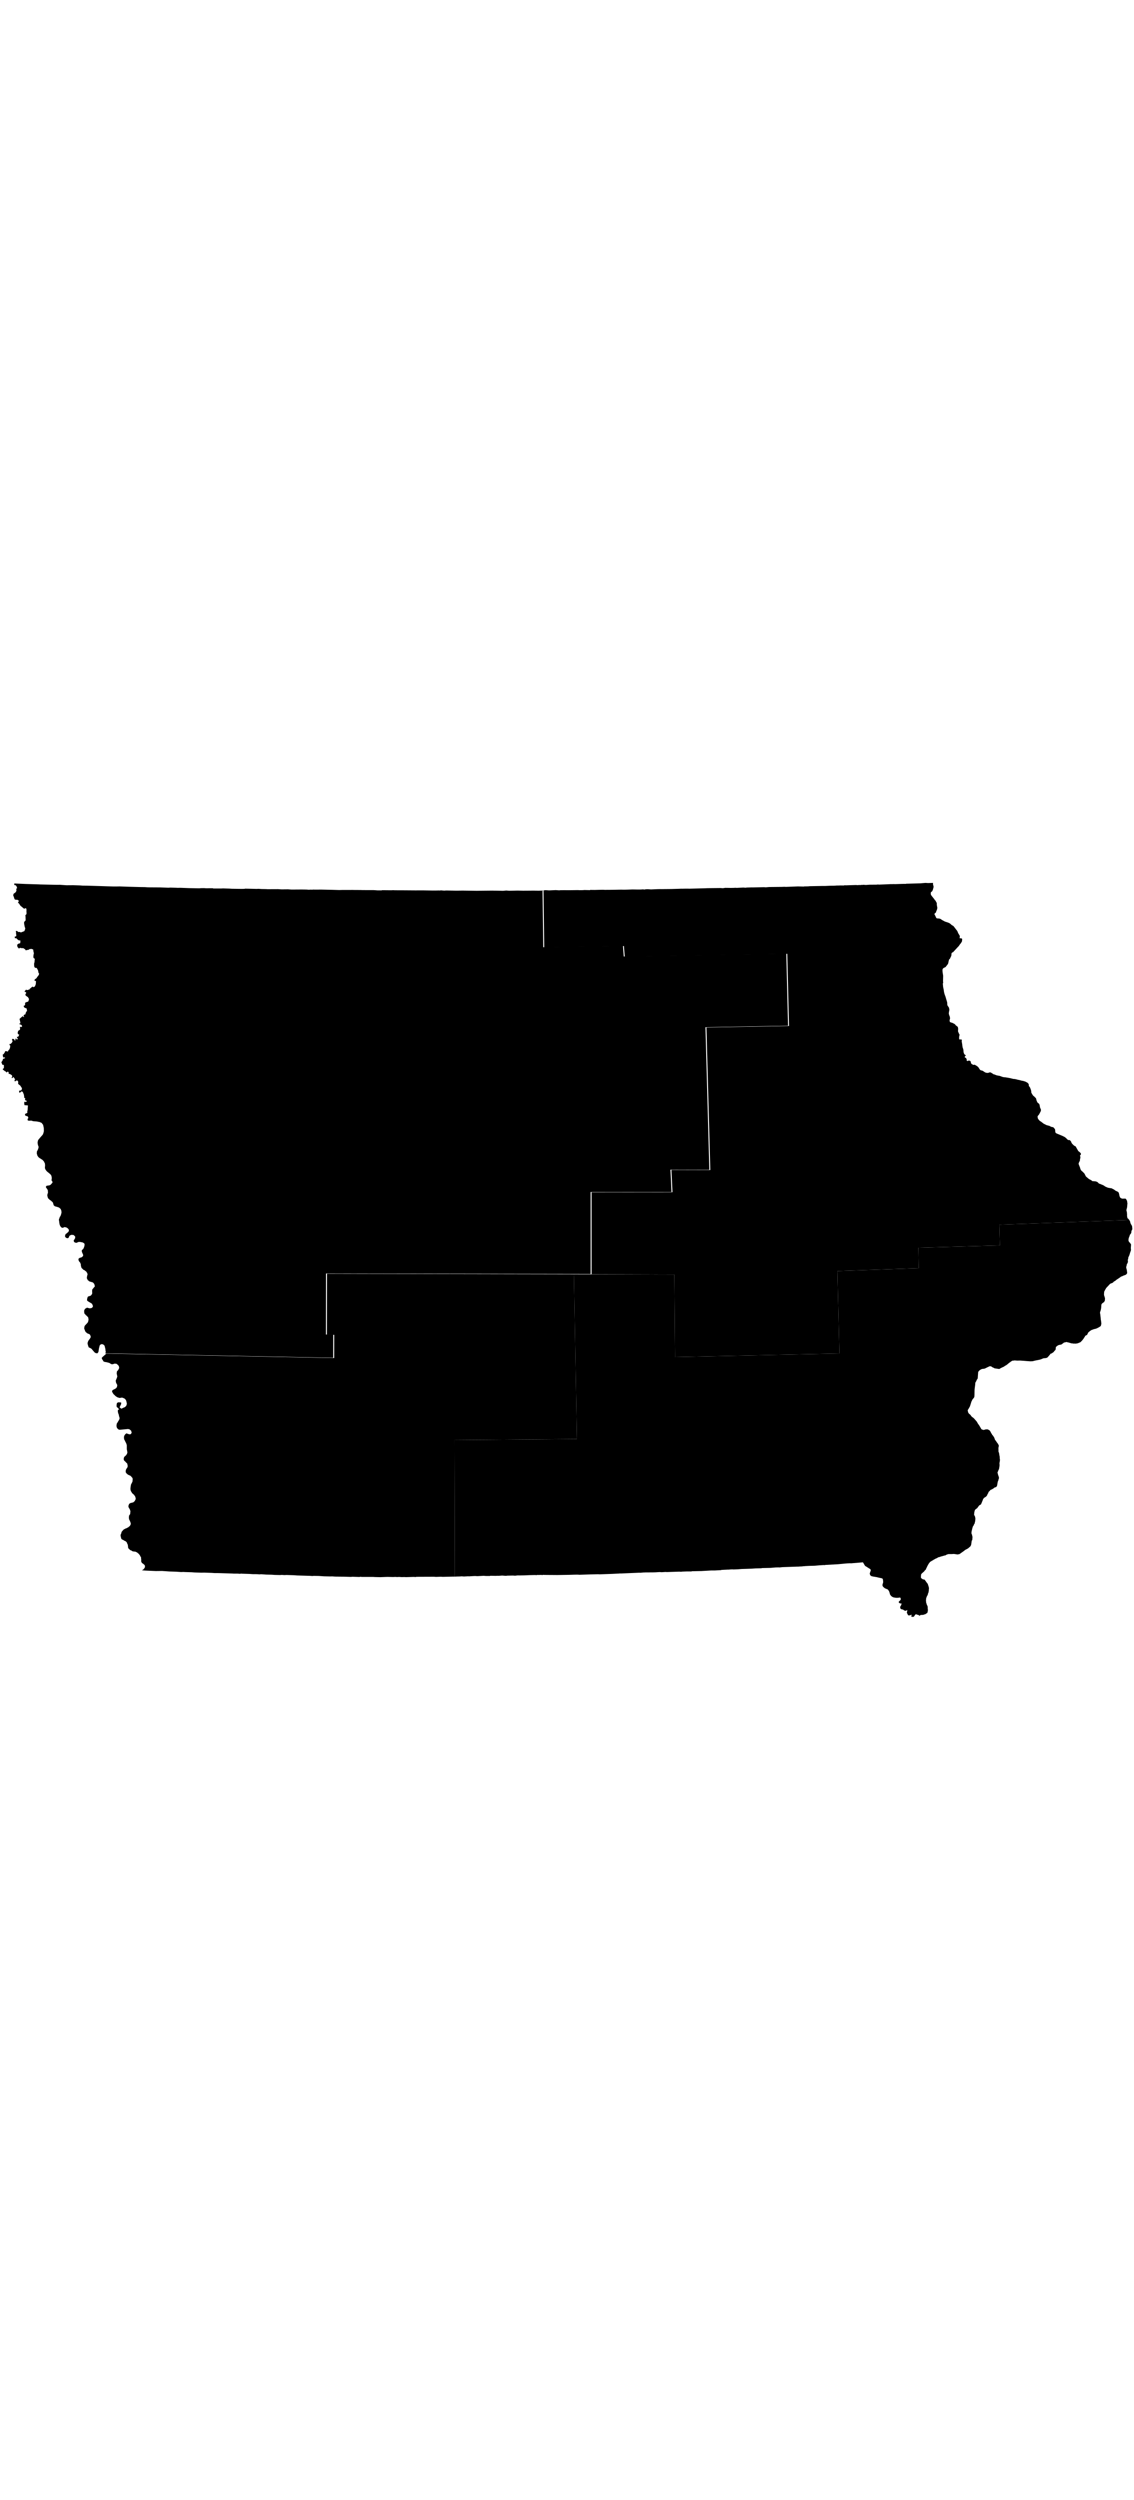 <?xml version="1.0" encoding="UTF-8" standalone="no"?>
<!-- Created with Inkscape (http://www.inkscape.org/) -->
<?xml-stylesheet type="text/css" href="/stylesheets/state.css" ?>
<svg
   xmlns:dc="http://purl.org/dc/elements/1.1/"
   xmlns:cc="http://creativecommons.org/ns#"
   xmlns:rdf="http://www.w3.org/1999/02/22-rdf-syntax-ns#"
   xmlns:svg="http://www.w3.org/2000/svg"
   xmlns="http://www.w3.org/2000/svg"
   xmlns:sodipodi="http://sodipodi.sourceforge.net/DTD/sodipodi-0.dtd"
   xmlns:inkscape="http://www.inkscape.org/namespaces/inkscape"
   width="100%"
   height="300px"
   viewBox="0 0 136.126 88.433"
   id="svg12983"
   version="1.1"
   inkscape:version="0.91 r"
   sodipodi:docname="1.svg">
  <defs
     id="defs12985" />
  <sodipodi:namedview
     id="base"
     pagecolor="#ffffff"
     bordercolor="#666666"
     borderopacity="1.0"
     inkscape:pageopacity="0.0"
     inkscape:pageshadow="2"
     inkscape:zoom="5.6364934"
     inkscape:cx="66.658593"
     inkscape:cy="47.85621"
     inkscape:document-units="px"
     inkscape:current-layer="layer1"
     showgrid="false"
     fit-margin-top="0"
     fit-margin-left="0"
     fit-margin-right="0"
     fit-margin-bottom="0"
     inkscape:window-width="1920"
     inkscape:window-height="1028"
     inkscape:window-x="0"
     inkscape:window-y="0"
     inkscape:window-maximized="1" />
  <g
     inkscape:label="Layer 1"
     inkscape:groupmode="layer"
     id="layer1"
     transform="translate(-262.493,-468.955)">
    <path
       inkscape:connector-curvature="0"
       d="m 327.738,470.047 0.086,6.835 9.567,-0.177 0.098,1.291 19.51,-0.359 0.209,8.661 -9.912,0.184 0.464,17.105 -4.667,-0.013 0.127,2.672 -9.712,0.01 0.001,9.836 9.928,0.036 0.09,9.905 19.735,-0.437 -0.249,-9.885 9.767,-0.351 -0.048,-2.447 9.794,-0.286 -0.077,-2.48 15.609,-0.569 -0.116,-0.133 -0.089,-0.069 -0.029,-0.033 0.003,-0.031 -0.047,-0.223 0.008,-0.125 -0.016,-0.22 0.003,-0.031 -0.072,-0.318 0.086,-0.339 0.003,-0.031 0.003,-0.031 0.008,-0.093 0.003,-0.031 0.008,-0.093 0.004,-0.062 0.003,-0.031 0.004,-0.062 0.008,-0.093 -0.029,-0.033 0.004,-0.062 -0.022,-0.127 -0.027,-0.064 -0.083,-0.162 -0.089,-0.069 -0.345,0.007 -0.062,-0.004 -0.091,-0.038 -0.06,-0.036 -0.089,-0.069 -0.078,-0.225 -0.02,-0.158 -0.029,-0.033 0.008,-0.093 -0.031,-0.003 -0.025,-0.096 -0.149,-0.104 -0.183,-0.075 -0.238,-0.173 -0.303,-0.146 -0.125,-0.008 -0.278,-0.051 -0.274,-0.113 -0.33,-0.211 -0.031,-0.003 -0.091,-0.038 -0.091,-0.038 -0.183,-0.075 -0.031,-0.003 -0.031,-0.003 -0.205,-0.202 -0.214,-0.078 -0.405,-0.028 -0.058,-0.067 -0.12,-0.071 -0.212,-0.109 -0.326,-0.273 -0.087,-0.1 0.003,-0.031 -0.056,-0.098 -0.083,-0.162 -0.234,-0.236 -0.089,-0.069 -0.029,-0.033 -0.029,-0.033 -0.029,-0.033 -0.083,-0.162 0.003,-0.031 -0.051,-0.16 -0.029,-0.033 0.003,-0.031 -0.107,-0.258 -0.022,-0.127 0.003,-0.031 0.036,-0.06 0.04,-0.123 0.033,-0.029 0.036,-0.06 0.003,-0.031 0.008,-0.125 0.044,-0.185 0.012,-0.156 -0.054,-0.129 0.036,-0.06 0.067,-0.058 0.003,-0.031 0.004,-0.062 0.004,-0.062 -0.058,-0.067 -0.058,-0.067 -0.089,-0.069 -0.089,-0.069 -0.029,-0.033 -0.223,-0.392 -0.056,-0.098 0.003,-0.031 -0.031,-0.003 -0.029,-0.033 -0.152,-0.073 -0.147,-0.136 -0.058,-0.067 -0.029,-0.033 -0.031,-0.003 0.003,-0.031 -0.085,-0.131 0.003,-0.031 -0.027,-0.065 -0.087,-0.1 -0.058,-0.067 -0.031,-0.003 -0.062,-0.004 -0.062,-0.004 -0.062,-0.004 -0.058,-0.067 -0.031,-0.003 -0.116,-0.133 -0.089,-0.069 -0.029,-0.033 -0.031,-0.003 0.003,-0.031 -0.091,-0.038 -0.212,-0.109 -0.639,-0.264 -0.151,-0.073 -0.058,-0.067 -0.027,-0.065 -0.016,-0.22 -0.022,-0.127 -0.116,-0.133 -0.058,-0.067 -0.06,-0.036 -0.247,-0.049 -0.029,-0.033 -0.031,-0.003 -0.12,-0.071 -0.339,-0.086 -0.363,-0.182 -0.357,-0.276 -0.031,-0.003 -0.089,-0.069 -0.174,-0.2 -0.054,-0.129 -0.02,-0.158 0.004,-0.062 0.171,-0.207 0.144,-0.272 0.073,-0.151 0.012,-0.156 -0.081,-0.194 -0.027,-0.065 -0.025,-0.096 0.003,-0.031 -0.047,-0.223 -0.056,-0.098 -0.178,-0.138 -0.109,-0.227 -0.074,-0.287 -0.234,-0.236 -0.029,-0.033 -0.031,-0.003 -0.029,-0.033 -0.058,-0.067 -0.141,-0.229 -0.027,-0.065 -0.027,-0.065 0.008,-0.125 -0.076,-0.256 -0.027,-0.065 -0.054,-0.129 -0.143,-0.198 0.008,-0.125 -0.054,-0.129 -0.058,-0.067 -0.089,-0.069 -0.212,-0.109 -0.245,-0.08 -0.031,-0.003 -0.247,-0.049 -0.123,-0.04 -0.216,-0.046 -0.031,-0.003 -0.154,-0.042 -0.185,-0.044 -0.031,-0.003 -0.031,-0.003 -0.156,-0.012 -0.185,-0.044 -0.154,-0.042 -0.588,-0.104 -0.218,-0.016 -0.185,-0.044 -0.305,-0.115 -0.309,-0.053 -0.031,-0.003 -0.091,-0.038 -0.122,-0.04 -0.06,-0.036 -0.062,-0.004 -0.031,-0.003 -0.27,-0.175 -0.151,-0.073 -0.062,-0.004 -0.129,0.054 -0.158,0.02 -0.093,-0.008 -0.154,-0.042 -0.06,-0.036 -0.06,-0.036 -0.209,-0.14 -0.185,-0.044 -0.091,-0.038 -0.058,-0.067 -0.17,-0.262 -0.147,-0.136 -0.12,-0.071 -0.18,-0.107 -0.127,0.022 -0.031,-0.003 -0.031,-0.003 -0.181,-0.107 -0.058,-0.067 -0.025,-0.096 -0.025,-0.096 0.003,-0.031 -0.029,-0.033 -0.029,-0.033 -0.031,-0.003 -0.029,-0.033 -0.031,-0.003 -0.031,-0.003 -0.093,-0.008 -0.033,0.029 -0.065,0.027 -0.031,-0.003 -0.031,-0.003 -0.029,-0.033 -0.029,-0.033 0.003,-0.031 0.008,-0.125 -0.058,-0.067 -0.027,-0.065 -0.029,-0.033 -0.093,-0.008 -0.027,-0.065 0.008,-0.093 0.033,-0.029 0.031,0.003 0.036,-0.06 0.004,-0.062 -0.091,-0.038 -0.087,-0.1 -0.027,-0.065 -0.027,-0.065 -0.025,-0.096 -0.016,-0.22 -0.022,-0.127 -0.078,-0.225 -0.043,-0.285 0.003,-0.031 -0.067,-0.381 0.016,-0.218 -0.031,-0.003 -0.06,-0.036 -0.158,0.02 -0.06,-0.036 -0.022,-0.127 0.017,-0.249 0.04,-0.123 0.003,-0.031 -0.027,-0.064 -0.056,-0.098 -0.054,-0.129 -0.054,-0.129 0.021,-0.312 -0.047,-0.223 -0.089,-0.069 -0.178,-0.138 -0.056,-0.098 -0.06,-0.036 -0.272,-0.144 -0.154,-0.042 -0.091,-0.038 -0.06,-0.036 0.004,-0.062 -0.029,-0.033 0.008,-0.093 0.004,-0.062 0.042,-0.154 0.004,-0.062 -0.025,-0.096 -0.022,-0.127 -0.029,-0.033 -0.076,-0.256 0.003,-0.031 0.008,-0.125 0.051,-0.278 0.004,-0.062 0.004,-0.062 -0.031,-0.003 0.004,-0.062 0.003,-0.031 -0.027,-0.065 -0.056,-0.098 -0.114,-0.165 -0.027,-0.064 -0.013,-0.252 0.003,-0.031 -0.025,-0.096 -0.228,-0.768 -0.031,-0.003 0.003,-0.031 -0.076,-0.256 -0.047,-0.223 0.003,-0.031 -0.022,-0.127 0.003,-0.031 -0.025,-0.096 -0.025,-0.096 -0.043,-0.285 0.008,-0.093 -0.027,-0.065 0.008,-0.093 0.038,-0.091 -0.018,-0.189 0.015,-0.657 -0.065,-0.412 -0.018,-0.189 0.008,-0.125 0.004,-0.062 0.069,-0.089 0.067,-0.058 0.227,-0.109 0.069,-0.089 0.207,-0.268 0.038,-0.091 0.046,-0.216 0.044,-0.185 0.038,-0.091 0.065,-0.027 0.184,-0.394 0.012,-0.156 0.008,-0.125 0.069,-0.089 0.129,-0.054 0.069,-0.089 0.033,-0.029 0.407,-0.442 0.169,-0.176 0.14,-0.209 0.102,-0.118 0.071,-0.12 0.033,-0.029 0.04,-0.123 0.012,-0.156 0.003,-0.031 0.004,-0.062 -0.029,-0.033 -0.06,-0.036 -0.156,-0.012 -0.062,-0.004 0.003,-0.031 0.003,-0.031 0.003,-0.031 0.008,-0.093 0.008,-0.094 -0.056,-0.098 -0.141,-0.229 -0.107,-0.258 -0.46,-0.596 -0.241,-0.142 -0.029,-0.033 -0.029,-0.033 -0.178,-0.138 -0.091,-0.038 -0.091,-0.038 -0.368,-0.12 -0.332,-0.18 -0.209,-0.14 -0.123,-0.04 -0.187,-0.012 -0.125,-0.008 -0.029,-0.033 -0.058,-0.067 -0.054,-0.129 -0.109,-0.227 -0.031,-0.003 0.003,-0.031 0.003,-0.031 0.003,-0.031 0.033,-0.029 0.003,-0.031 0.131,-0.085 0.003,-0.031 0.04,-0.123 0.075,-0.183 0.04,-0.123 0.012,-0.156 -0.025,-0.096 -0.022,-0.127 -0.02,-0.158 0.008,-0.093 -0.025,-0.096 -0.056,-0.098 -0.056,-0.098 -0.027,-0.065 -0.06,-0.036 -0.085,-0.131 -0.317,-0.398 -0.085,-0.131 -0.022,-0.127 0.008,-0.093 0.004,-0.062 0.033,-0.029 0.033,-0.029 0.1,-0.087 0.073,-0.152 0.084,-0.307 0.008,-0.093 -0.049,-0.191 -0.025,-0.096 0.004,-0.062 0.008,-0.093 -0.597,0.021 -0.125,-0.008 -0.187,-0.012 -0.41,0.034 -0.189,0.018 -1.601,0.045 -0.031,-0.003 -0.031,-0.003 -0.096,0.025 -0.407,0.003 -0.911,0.03 -0.093,-0.008 -0.314,0.009 -0.062,-0.004 -0.534,0.025 -0.879,0.033 -0.156,-0.012 -0.189,0.018 -0.815,0.006 -0.441,0.032 -0.062,-0.004 -0.031,-0.003 -0.031,-0.003 -0.062,-0.004 -0.093,-0.008 -0.189,0.018 -0.093,-0.008 -0.096,0.025 -0.156,-0.012 -0.158,0.02 -0.218,-0.016 -0.628,0.019 -0.597,0.021 -0.031,-0.003 -0.031,-0.003 -0.093,-0.008 -0.033,0.029 -0.47,-8e-4 -0.314,0.009 -0.062,-0.004 -0.22,0.016 -0.283,0.012 -0.062,-0.004 -0.345,0.007 -0.534,0.025 -0.439,6.5e-4 -1.412,0.027 -0.189,0.018 -0.345,0.007 -0.062,-0.004 -0.127,0.022 -0.688,-0.017 -1.445,0.056 -0.187,-0.012 -0.283,0.012 -1.536,0.018 -0.41,0.034 -0.218,-0.016 -1.38,0.029 -0.062,-0.004 -0.628,0.019 -0.127,0.022 -0.281,-0.02 -0.534,0.025 -0.252,0.013 -0.156,-0.012 -0.252,0.013 -0.376,0.005 -0.031,-0.003 -0.563,-0.008 -0.285,0.043 -0.312,-0.021 -1.536,0.018 -0.283,0.012 -0.314,0.009 -1.632,0.043 -0.094,-0.008 -0.407,0.003 -0.345,0.007 -0.062,-0.004 -0.283,0.012 -0.942,0.028 -0.784,0.008 -0.376,0.005 -0.031,-0.003 -0.407,0.003 -0.817,0.037 -0.405,-0.028 -0.283,0.012 -0.033,0.029 -0.281,-0.02 -0.22,0.016 -0.407,0.003 -0.594,-0.01 -0.597,0.021 -0.345,0.007 -0.501,-0.004 -1.066,0.019 -0.815,0.006 -0.187,-0.012 -0.376,0.005 -0.659,0.017 -0.532,-0.006 -0.033,0.029 -0.657,-0.015 -0.22,0.016 -0.376,0.005 -0.187,-0.012 -1.129,0.015 -0.532,-0.006 -0.376,0.005 -0.031,-0.003 -0.189,0.018 -0.405,-0.028 -0.817,0.037 -0.093,-0.008 -0.125,-0.008 -0.062,-0.004 -0.125,-0.008 -0.189,0.018 z"
       id="IA-1" />
    <path
       inkscape:connector-curvature="0"
       d="m 398.058,509.58 -15.609,0.569 0.077,2.48 -9.794,0.286 0.048,2.447 -9.767,0.351 0.249,9.885 -19.735,0.437 -0.09,-9.905 -12.059,-0.029 0.372,19.762 -14.701,0.131 0.044,16.387 0.252,-0.013 0.345,-0.007 0.22,-0.016 0.281,0.02 0.503,-0.027 0.031,0.003 0.031,0.003 0.031,0.003 0.472,-0.03 0.283,-0.012 0.031,0.003 0.031,0.003 0.187,0.012 0.755,-0.041 0.281,0.02 0.47,8.1e-4 0.065,-0.027 0.626,0.013 0.252,-0.013 0.093,0.008 0.441,-0.032 0.031,0.003 0.125,0.008 0.093,0.008 0.031,0.003 0.187,0.012 0.127,-0.022 0.69,-0.014 0.281,0.02 0.127,-0.022 0.031,0.003 0.158,-0.02 0.062,0.004 0.062,0.004 0.721,-0.012 0.534,-0.025 0.69,-0.014 0.093,0.008 0.062,0.004 0.031,0.003 0.065,-0.027 0.125,0.008 0.314,-0.009 0.062,0.004 0.062,0.004 0.062,0.004 0.031,0.003 0.065,-0.027 0.156,0.012 0.532,0.006 0.47,8e-4 0.031,0.003 0.501,0.004 1.443,-0.024 0.628,-0.019 0.376,-0.005 0.218,0.016 1.225,-0.04 1.004,-0.024 0.187,0.012 1.476,-0.053 0.786,-0.039 0.031,0.003 0.158,-0.02 0.093,0.008 2.231,-0.095 0.125,0.008 0.378,-0.036 0.031,0.003 0.283,-0.012 0.031,0.003 0.815,-0.006 0.314,-0.009 0.22,-0.016 0.252,-0.013 0.093,0.008 0.031,0.003 0.093,0.008 0.472,-0.03 0.156,0.012 1.507,-0.051 0.093,0.008 0.093,0.008 0.158,-0.02 0.597,-0.021 0.501,0.004 0.065,-0.027 1.035,-0.022 0.031,0.003 1.227,-0.071 0.439,-6.6e-4 0.755,-0.041 0.065,-0.027 0.786,-0.039 0.062,0.004 0.189,-0.018 0.252,-0.013 0.156,0.012 0.565,-0.023 0.41,-0.034 0.628,-0.019 0.597,-0.021 0.441,-0.032 0.69,-0.015 0.096,-0.025 1.035,-0.022 0.189,-0.018 0.41,-0.034 0.345,-0.007 0.125,0.008 0.347,-0.038 1.79,-0.063 0.062,0.004 0.22,-0.016 0.283,-0.012 0.031,0.003 0.065,-0.027 0.031,0.003 0.062,0.004 0.158,-0.02 0.503,-0.027 0.659,-0.017 0.599,-0.052 0.472,-0.03 0.031,0.003 0.062,0.004 0.031,0.003 0.096,-0.025 1.509,-0.083 0.757,-0.072 0.189,-0.018 0.22,-0.016 0.283,-0.012 0.125,0.008 0.189,-0.018 1.229,-0.102 0.196,0.327 0.056,0.098 0.12,0.071 0.33,0.211 0.18,0.107 0.056,0.098 -0.003,0.031 -0.004,0.062 -0.118,0.336 0.025,0.096 0.027,0.064 -0.003,0.031 0.029,0.033 0.149,0.104 0.247,0.049 0.341,0.055 0.37,0.088 0.247,0.049 0.031,0.003 0.029,0.033 0.031,0.003 0.029,0.033 0.027,0.065 0.022,0.127 0.016,0.22 -0.082,0.276 -0.004,0.062 0.022,0.127 0.058,0.067 0.058,0.067 0.089,0.069 0.089,0.069 0.123,0.04 0.06,0.036 0.123,0.04 0.087,0.1 0.085,0.131 0.078,0.225 0.022,0.127 0.029,0.033 0.027,0.064 0.116,0.133 0.149,0.104 0.091,0.038 0.247,0.049 0.187,0.012 0.22,-0.016 0.031,0.003 0.065,-0.027 0.062,0.004 0.029,0.033 0.029,0.033 0.022,0.127 -0.004,0.062 -0.033,0.029 -0.036,0.06 -0.133,0.116 -0.036,0.06 -0.004,0.062 0.029,0.033 0.089,0.069 0.091,0.038 0.096,-0.025 0.029,0.033 -0.004,0.062 -0.04,0.123 -0.107,0.181 -0.008,0.093 0.025,0.096 0.027,0.065 0.06,0.035 0.091,0.038 0.093,0.008 0.091,0.038 0.029,0.033 0.029,0.033 0.031,0.003 0.06,0.035 0.093,0.008 0.093,0.008 0.003,-0.031 0.031,0.003 0.036,-0.06 0.031,0.003 0.029,0.033 -0.003,0.031 -0.004,0.062 -0.042,0.154 -0.003,0.031 0.136,0.291 0.06,0.036 0.031,0.003 0.062,0.004 0.127,-0.022 0.131,-0.085 0.022,0.127 -0.036,0.06 0.027,0.064 0.029,0.033 0.22,-0.016 0.031,0.003 0.003,-0.031 0.033,-0.029 0.036,-0.06 0.138,-0.178 0.093,0.008 0.031,0.003 0.091,0.038 0.123,0.04 0.062,0.004 -0.003,0.031 0.031,0.003 0.058,0.067 0.069,-0.089 0.065,-0.027 0.283,-0.012 0.065,-0.027 0.062,0.004 0.033,-0.029 0.033,-0.029 0.031,0.003 0.031,0.003 0.031,0.003 0.003,-0.031 0.098,-0.056 0.067,-0.058 0.031,0.003 0.036,-0.06 0.046,-0.216 0.003,-0.031 0.004,-0.062 0.004,-0.062 -0.027,-0.065 0.008,-0.125 -0.02,-0.158 0.003,-0.031 -0.109,-0.227 -0.025,-0.096 0.003,-0.031 -0.029,-0.033 -0.025,-0.096 0.003,-0.031 0.003,-0.031 -0.022,-0.127 0.008,-0.093 0.003,-0.031 0.008,-0.093 0.004,-0.062 0.04,-0.123 0.038,-0.091 0.04,-0.123 0.031,0.003 0.038,-0.091 0.044,-0.185 0.003,-0.031 0.031,0.003 0.003,-0.031 0.046,-0.216 0.012,-0.187 0.008,-0.093 0.008,-0.093 -0.027,-0.065 0.003,-0.031 -0.051,-0.16 0.003,-0.031 -0.029,-0.033 -0.027,-0.064 0.003,-0.031 0.003,-0.031 -0.201,-0.265 -0.114,-0.165 -0.058,-0.067 -0.058,-0.067 -0.156,-0.012 -0.12,-0.071 -0.089,-0.069 -0.056,-0.098 0.008,-0.125 0.008,-0.125 0.008,-0.093 0.071,-0.12 0.3,-0.261 0.104,-0.149 0.065,-0.027 0.111,-0.243 0.147,-0.303 0.036,-0.06 0.107,-0.181 0.102,-0.118 0.003,-0.031 0.131,-0.085 0.131,-0.085 0.065,-0.027 0.131,-0.085 0.196,-0.112 0.291,-0.136 0.033,-0.029 0.033,-0.029 0.031,0.003 0.127,-0.022 0.033,-0.029 0.447,-0.125 0.191,-0.049 0.031,0.003 0.031,0.003 0.003,-0.031 0.098,-0.056 0.031,0.003 0.033,-0.029 0.031,0.003 0.033,-0.029 0.127,-0.022 0.407,-0.003 0.22,-0.016 0.434,0.062 0.062,0.004 0.033,-0.029 0.062,0.004 0.096,-0.025 0.56,-0.399 0.1,-0.087 0.358,-0.194 0.3,-0.261 0.003,-0.031 0.036,-0.06 0.038,-0.091 0.064,-0.465 0.071,-0.12 0.012,-0.187 0.012,-0.156 -0.072,-0.318 -0.029,-0.033 -0.025,-0.096 0.012,-0.187 0.091,-0.401 0.04,-0.122 0.003,-0.031 0.038,-0.091 0.069,-0.089 0.075,-0.183 0.069,-0.089 0.012,-0.156 0.036,-0.06 0.008,-0.094 0.003,-0.031 0.003,-0.031 0.003,-0.031 0.003,-0.031 0.008,-0.125 0.004,-0.062 -0.029,-0.033 0.003,-0.031 0.003,-0.031 0.003,-0.031 -0.029,-0.033 -0.025,-0.096 -0.085,-0.131 0.004,-0.062 0.003,-0.031 0.008,-0.094 0.003,-0.031 0.003,-0.031 0.003,-0.031 0.003,-0.031 0.044,-0.185 0.003,-0.031 0.036,-0.06 0.036,-0.06 0.265,-0.201 0.003,-0.031 0.207,-0.268 0.196,-0.112 0.036,-0.06 0.113,-0.274 0.075,-0.183 0.04,-0.123 0.033,-0.029 0.036,-0.06 0.036,-0.06 0.065,-0.027 0.165,-0.114 0.031,0.003 0.003,-0.031 0.102,-0.118 0.075,-0.183 0.069,-0.089 0.004,-0.062 0.033,-0.029 0.003,-0.031 0.003,-0.031 0.033,-0.029 0.033,-0.029 0.067,-0.058 0.036,-0.06 0.033,-0.029 0.033,-0.029 0.033,-0.029 0.031,0.003 0.26,-0.138 0.133,-0.116 0.225,-0.078 0.069,-0.089 0.038,-0.091 0.053,-0.31 0.046,-0.216 0.033,-0.029 0.044,-0.185 0.038,-0.091 0.008,-0.125 -0.025,-0.096 -0.078,-0.225 -0.049,-0.192 -0.025,-0.096 0.073,-0.152 0.003,-0.031 0.111,-0.243 0.053,-0.31 0.012,-0.156 -0.016,-0.22 0.051,-0.278 0.012,-0.156 -0.025,-0.096 -0.012,-0.283 -0.025,-0.096 -0.043,-0.285 -0.078,-0.225 0.003,-0.031 0.004,-0.062 -0.009,-0.314 0.051,-0.278 -0.027,-0.065 -0.027,-0.064 -0.056,-0.098 -0.172,-0.231 -0.056,-0.098 -0.116,-0.133 -0.105,-0.289 -0.17,-0.262 -0.06,-0.036 -0.027,-0.065 -0.027,-0.065 -0.029,-0.033 -0.029,-0.033 -0.083,-0.162 -0.027,-0.064 -0.029,-0.033 -0.029,-0.033 -0.027,-0.064 -0.091,-0.038 -0.089,-0.069 -0.093,-0.008 0.003,-0.031 -0.031,-0.003 -0.033,0.029 -0.031,-0.003 -0.031,-0.003 -0.031,-0.003 -0.031,-0.003 -0.256,0.076 -0.062,-0.004 -0.214,-0.078 -0.308,-0.523 -0.087,-0.1 -0.056,-0.098 -0.112,-0.196 -0.174,-0.2 -0.174,-0.2 -0.268,-0.207 -0.172,-0.231 -0.178,-0.138 0.003,-0.031 -0.058,-0.067 -0.027,-0.064 -0.022,-0.127 -0.025,-0.096 0.107,-0.18 0.107,-0.18 0.073,-0.151 0.162,-0.521 0.003,-0.031 0.033,-0.029 0.075,-0.183 0.171,-0.207 0.071,-0.12 0.016,-0.218 0.008,-0.563 0.012,-0.187 0.068,-0.528 0.012,-0.187 0.003,-0.031 0.036,-0.06 0.071,-0.12 0.075,-0.183 0.033,-0.029 0.071,-0.12 0.003,-0.031 0.004,-0.062 0.008,-0.125 0.016,-0.218 0.012,-0.156 0.012,-0.156 0.038,-0.091 0.033,-0.029 0.033,-0.029 0.069,-0.089 0.064,-0.027 0.033,-0.029 0.162,-0.083 0.127,-0.022 0.189,-0.018 0.065,-0.027 0.064,-0.027 0.325,-0.165 0.031,0.003 0.067,-0.058 0.031,0.003 0.064,-0.027 0.031,0.003 0.031,0.003 0.031,0.003 0.031,0.003 0.031,0.003 0.149,0.104 0.303,0.146 0.062,0.004 0.434,0.062 0.031,0.003 0.065,-0.027 0.033,-0.029 0.098,-0.056 0.227,-0.109 0.129,-0.054 0.033,-0.029 0.165,-0.114 0.031,0.003 0.231,-0.172 0.1,-0.087 0.067,-0.058 0.033,-0.029 0.064,-0.027 0.1,-0.087 0.033,-0.029 0.065,-0.027 0.067,-0.058 0.127,-0.022 0.031,0.003 0.031,0.003 0.096,-0.025 0.062,0.004 0.031,0.003 0.249,0.017 0.345,-0.007 0.468,0.033 0.093,0.008 0.093,0.008 0.094,0.008 0.031,0.003 0.437,0.031 0.283,-0.012 0.287,-0.074 0.476,-0.092 0.191,-0.049 0.323,-0.134 0.158,-0.02 0.062,0.004 0.223,-0.047 0.1,-0.087 0.205,-0.236 0.138,-0.178 0.031,0.003 0.031,0.003 0.262,-0.17 0.171,-0.207 0.067,-0.058 0.038,-0.091 0.017,-0.249 0.136,-0.147 0.031,0.003 0.067,-0.058 0.033,-0.029 0.096,-0.025 0.065,-0.027 0.031,0.003 0.096,-0.025 0.062,0.004 0.033,-0.029 0.096,-0.025 0.003,-0.031 0.165,-0.114 0.033,-0.029 0.003,-0.031 0.031,0.003 0.223,-0.047 0.096,-0.025 0.06,0.036 0.093,0.008 0.43,0.124 0.218,0.016 0.029,0.033 0.031,0.003 0.003,-0.031 0.218,0.016 0.254,-0.045 0.065,-0.027 0.258,-0.107 0.202,-0.205 0.069,-0.089 0.069,-0.089 0.033,-0.029 0.003,-0.031 0.104,-0.149 0.071,-0.12 0.036,-0.06 0.098,-0.056 0.031,0.003 0.033,-0.029 0.067,-0.058 0.038,-0.091 0.073,-0.152 0.067,-0.058 0.133,-0.116 0.165,-0.114 0.354,-0.132 0.031,0.003 0.191,-0.049 0.129,-0.054 0.26,-0.138 0.165,-0.114 0.036,-0.06 0.004,-0.062 0.04,-0.123 0.004,-0.062 -0.038,-0.347 -0.025,-0.096 -0.016,-0.22 -0.059,-0.505 -0.025,-0.096 0.004,-0.062 0.003,-0.031 0.08,-0.245 0.049,-0.247 0.012,-0.156 0.008,-0.125 0.008,-0.093 0.003,-0.031 0.003,-0.031 0.003,-0.031 0.031,0.003 0.003,-0.031 0.036,-0.06 0.231,-0.172 0.031,0.003 0.003,-0.031 0.003,-0.031 0.036,-0.06 0.033,-0.029 0.003,-0.031 0.004,-0.062 0.003,-0.031 0.004,-0.062 0.004,-0.062 0.008,-0.093 -0.031,-0.003 0.004,-0.062 -0.078,-0.225 -0.022,-0.127 0.012,-0.187 0.012,-0.156 0.109,-0.212 0.142,-0.241 0.44,-0.47 0.033,-0.029 0.323,-0.134 0.102,-0.118 0.196,-0.112 0.133,-0.116 0.427,-0.283 0.1,-0.087 0.16,-0.051 0.033,-0.029 0.031,0.003 0.033,-0.029 0.354,-0.132 0.102,-0.118 0.036,-0.06 0.004,-0.062 -0.041,-0.316 -0.049,-0.191 -0.025,-0.096 0.008,-0.093 0.003,-0.031 0.04,-0.122 0.003,-0.031 0.004,-0.062 0.003,-0.031 0.036,-0.06 0.003,-0.031 0.033,-0.029 0.038,-0.091 0.04,-0.123 -0.018,-0.189 0.003,-0.031 0.003,-0.031 0.003,-0.031 0.036,-0.06 0.003,-0.031 0.012,-0.156 0.036,-0.06 0.038,-0.091 0.003,-0.031 0.033,-0.029 0.122,-0.399 0.078,-0.214 0.003,-0.031 0.004,-0.062 0.003,-0.031 -0.02,-0.158 0.026,-0.374 0.004,-0.062 -0.027,-0.065 -0.058,-0.067 -0.027,-0.065 -0.089,-0.069 -0.085,-0.131 -0.025,-0.096 0.012,-0.187 0.042,-0.154 0.075,-0.183 0.042,-0.154 0.033,-0.029 0.104,-0.149 0.038,-0.091 0.012,-0.187 0.109,-0.212 -0.016,-0.22 -0.02,-0.158 -0.056,-0.098 -0.027,-0.065 -0.029,-0.033 -0.056,-0.098 0.003,-0.031 -0.029,-0.033 -0.022,-0.127 -0.027,-0.065 0.003,-0.031 -0.058,-0.067 z"
       id="IA-2" />
    <path
       inkscape:connector-curvature="0"
       d="m 317.094,552.38 -0.044,-16.387 14.701,-0.131 -0.372,-19.762 -29.63,-0.067 -0.011,7.33 0.877,-0.001 -0.007,2.788 -27.373,-0.536 -0.069,0.089 -0.2,0.174 -0.167,0.145 -0.069,0.089 -0.033,0.029 0.027,0.065 0.054,0.129 0.029,0.033 0.085,0.131 0.027,0.065 0.031,0.003 0.06,0.036 0.309,0.053 0.154,0.042 0.154,0.042 0.06,0.036 0.149,0.104 0.094,0.008 0.093,0.008 0.225,-0.078 0.093,0.008 0.031,0.003 0.031,0.003 0.062,0.004 0.06,0.036 0.147,0.136 0.087,0.1 0.022,0.127 0.025,0.096 -0.038,0.091 -0.036,0.06 -0.038,0.091 -0.136,0.147 -0.036,0.06 -0.004,0.062 -0.012,0.156 -0.004,0.062 0.027,0.065 0.022,0.127 0.025,0.096 -0.042,0.154 -0.113,0.274 -0.038,0.091 0.045,0.254 0.138,0.26 -0.008,0.125 -0.042,0.154 -0.102,0.118 -0.131,0.085 -0.227,0.109 -0.067,0.058 -0.036,0.06 -0.008,0.093 0.083,0.162 0.114,0.165 0.089,0.069 0.087,0.1 0.238,0.173 0.031,0.003 0.091,0.038 0.154,0.042 0.031,0.003 0.285,-0.043 0.214,0.078 0.12,0.071 0.116,0.133 0.054,0.129 0.072,0.318 -0.044,0.185 -0.071,0.12 -0.133,0.116 -0.194,0.08 -0.227,0.109 -0.207,-0.171 0.073,-0.151 0.111,-0.243 0.008,-0.093 0.004,-0.062 -0.029,-0.033 -0.312,-0.021 -0.065,0.027 -0.098,0.056 -0.042,0.154 -0.004,0.062 -0.012,0.156 0.025,0.096 0.058,0.067 0.06,0.036 0.087,0.1 0.087,0.1 -0.096,0.025 -0.003,0.031 -0.031,-0.003 -0.04,0.123 0.022,0.127 -0.003,0.031 0.076,0.256 0.029,0.033 0.02,0.158 0.051,0.16 0.025,0.096 -0.004,0.062 -0.04,0.123 -0.071,0.12 -0.178,0.301 -0.033,0.029 -0.049,0.247 0.018,0.189 0.054,0.129 0.087,0.1 0.029,0.033 0.06,0.036 0.123,0.04 0.788,-0.07 0.158,-0.02 0.187,0.012 0.12,0.071 0.147,0.136 0.022,0.127 0.029,0.033 -0.008,0.093 -0.104,0.149 -0.158,0.02 -0.245,-0.08 -0.06,-0.036 -0.031,-0.003 -0.031,-0.003 -0.003,0.031 -0.031,-0.003 -0.1,0.087 -0.104,0.149 -0.04,0.123 -0.008,0.125 0.018,0.189 0.083,0.162 0.192,0.389 0.049,0.191 -8e-4,0.47 0.047,0.223 0.02,0.158 -0.004,0.062 -0.036,0.06 -0.003,0.031 -0.003,0.031 -0.003,0.031 -0.031,-0.003 -0.071,0.12 -0.033,0.029 -0.067,0.058 -0.1,0.087 -0.038,0.091 -0.033,0.029 -0.008,0.093 -0.003,0.031 -0.003,0.031 -0.004,0.062 0.054,0.129 0.118,0.102 0.087,0.1 0.176,0.169 -0.004,0.062 0.027,0.065 0.022,0.127 -0.012,0.156 -0.14,0.21 -0.073,0.151 -0.008,0.093 -0.008,0.093 0.022,0.127 0.031,0.003 0.029,0.033 -0.003,0.031 0.029,0.033 0.029,0.033 0.031,0.003 0.029,0.033 0.029,0.033 0.06,0.036 0.06,0.036 0.091,0.038 0.091,0.038 0.06,0.036 0.031,0.003 -0.003,0.031 0.029,0.033 0.031,0.003 0.027,0.064 0.029,0.033 0.031,0.003 0.027,0.064 0.029,0.033 0.025,0.096 -0.008,0.093 -0.016,0.218 -0.073,0.152 -0.109,0.212 -0.053,0.31 -0.016,0.218 0.02,0.158 0.027,0.065 0.027,0.065 0.085,0.131 0.027,0.065 0.265,0.238 0.056,0.098 0.029,0.033 0.029,0.033 0.025,0.096 0.027,0.065 -0.003,0.031 0.025,0.096 -0.04,0.123 -0.036,0.06 -0.036,0.06 -0.003,0.031 -0.033,0.029 -0.033,0.029 -0.033,0.029 -0.033,0.029 -0.067,0.058 -0.031,-0.003 -0.287,0.074 -0.031,-0.003 -0.003,0.031 -0.031,-0.003 -0.033,0.029 -0.033,0.029 -0.069,0.089 -0.004,0.062 -0.036,0.06 -0.003,0.031 -0.003,0.031 -0.003,0.031 0.022,0.127 0.141,0.229 0.078,0.225 -0.004,0.062 -0.003,0.031 -0.008,0.093 -0.012,0.156 -0.14,0.209 -0.004,0.062 -0.003,0.031 -0.008,0.093 -0.003,0.031 0.018,0.189 0.163,0.356 0.025,0.096 0.025,0.096 -0.003,0.031 -0.04,0.122 -0.036,0.06 -0.036,0.06 -0.1,0.087 -0.031,-0.003 -0.003,0.031 -0.033,0.029 -0.033,0.029 -0.031,-0.003 -0.067,0.058 -0.031,-0.003 -0.033,0.029 -0.065,0.027 -0.096,0.025 -0.033,0.029 -0.033,0.029 -0.096,0.025 -0.033,0.029 -0.033,0.029 -0.033,0.029 -0.069,0.089 -0.031,-0.003 -0.003,0.031 -0.102,0.118 -0.044,0.185 -0.073,0.151 -0.008,0.125 0.072,0.318 0.056,0.098 0.12,0.071 0.031,0.003 0.12,0.071 0.029,0.033 0.122,0.04 0.029,0.033 0.062,0.004 -0.003,0.031 0.118,0.102 -0.003,0.031 0.054,0.129 0.056,0.098 -0.003,0.031 0.025,0.096 0.018,0.189 -0.003,0.031 -0.003,0.031 0.031,0.003 -0.003,0.031 0.027,0.065 0.089,0.069 0.029,0.033 0.029,0.033 0.089,0.069 0.031,0.003 0.151,0.073 -0.003,0.031 0.031,0.003 0.154,0.042 0.218,0.016 0.152,0.073 0.031,0.003 0.118,0.102 0.089,0.069 0.029,0.033 0.029,0.033 0.029,0.033 0.114,0.165 0.025,0.096 0.031,0.003 0.029,0.033 -0.004,0.062 0.029,0.033 -0.003,0.031 -0.008,0.093 0.025,0.096 -0.012,0.187 0.025,0.096 0.056,0.098 0.029,0.033 0.149,0.104 0.118,0.102 0.029,0.033 0.029,0.033 -0.003,0.031 0.027,0.065 -0.003,0.031 -0.003,0.031 -0.003,0.031 -0.003,0.031 -0.038,0.091 -0.069,0.089 -0.102,0.118 -0.162,0.083 0.405,0.028 1.28,0.058 0.753,-0.01 0.156,0.012 0.062,0.004 0.062,0.004 0.592,0.042 0.813,0.025 0.374,0.026 0.218,0.016 0.283,-0.012 0.125,0.008 0.031,0.003 0.813,0.025 0.374,0.027 0.813,0.025 0.345,-0.007 0.906,0.032 0.343,0.024 0.47,8e-4 1.625,0.051 0.187,0.012 0.439,-6.5e-4 0.187,0.012 0.062,0.004 0.031,0.003 0.093,0.008 0.003,-0.031 0.031,0.003 0.187,0.012 0.844,0.027 0.187,0.012 0.031,0.003 0.187,0.012 0.501,0.004 0.187,0.012 0.031,0.003 0.093,0.008 0.189,-0.018 0.405,0.028 0.218,0.016 0.626,0.013 0.187,0.012 0.093,0.008 0.062,0.004 0.031,0.003 0.657,0.015 0.22,-0.016 0.312,0.021 0.252,-0.013 0.844,0.027 0.312,0.021 0.093,0.008 1.563,0.047 0.062,0.004 0.218,0.016 0.189,-0.018 0.031,0.003 0.563,0.008 0.623,0.044 0.626,0.013 0.031,0.003 0.345,-0.007 0.156,0.012 0.062,0.004 0.125,0.008 1.064,0.012 0.813,0.025 0.189,-0.018 0.844,0.027 0.096,-0.025 0.093,0.008 0.094,0.008 0.94,0.003 0.407,-0.003 0.218,0.016 0.657,0.015 0.566,-0.023 0.314,-0.009 0.657,0.015 0.252,-0.013 0.187,0.012 0.031,0.003 0.252,-0.013 0.312,0.021 0.314,-0.009 0.187,0.012 0.942,-0.028 0.156,0.012 0.062,0.004 0.096,-0.025 2.099,-0.01 0.218,0.016 0.031,0.003 0.597,-0.021 0.031,0.003 0.187,0.012 1.004,-0.024 0.376,-0.005 0.031,0.003 z"
       id="IA-3" />
    <path
       inkscape:connector-curvature="0"
       d="m 327.738,470.047 -0.031,-0.003 -0.597,0.021 -0.062,-0.004 -0.563,-0.008 -0.376,0.005 -0.815,0.006 -0.657,-0.015 -1.035,0.021 -0.093,-0.008 -0.094,-0.008 -0.156,-0.012 -0.378,0.036 -0.688,-0.017 -0.532,-0.006 -0.031,-0.003 -1.16,0.013 -0.753,0.01 -1.69,-0.025 -0.753,0.01 -1.22,-0.022 -0.22,0.016 -0.187,-0.012 -0.093,-0.008 -0.031,-0.003 -0.093,-0.008 -0.158,0.02 -0.031,-0.003 -0.062,-0.004 -0.345,0.007 -0.439,6.6e-4 -1.189,-0.02 -0.846,0.004 -1.534,-0.013 -0.94,-0.003 -0.187,-0.012 -0.252,0.013 -1.064,-0.012 -0.096,0.025 -0.47,-8e-4 -0.468,-0.033 -1.378,-0.002 -0.125,-0.008 -1.002,-0.007 -0.031,-0.003 -1.285,0.004 -0.314,0.009 -0.813,-0.025 -1.314,-0.029 -0.846,0.004 -0.093,-0.008 -0.22,0.016 -0.062,-0.004 -0.062,-0.004 -0.252,0.013 -0.031,-0.003 -0.249,-0.017 -0.563,-0.008 -0.407,0.003 -0.407,0.003 -0.407,0.003 -0.436,-0.031 -0.376,0.005 -0.407,0.003 -0.405,-0.028 -0.846,0.004 -0.407,0.003 -0.156,-0.012 -0.594,-0.01 -0.093,-0.008 -0.249,-0.017 -0.252,0.013 -0.031,-0.003 -0.688,-0.017 -0.626,-0.013 -0.096,0.025 -0.376,0.005 -1.158,-0.018 -0.218,-0.016 -0.813,-0.025 -0.252,0.013 -0.94,-0.003 0.003,-0.031 -0.439,6.5e-4 -0.407,0.003 -0.249,-0.017 -0.376,0.005 -0.189,0.018 -1.22,-0.022 -1,-0.039 -0.407,0.003 -0.125,-0.008 -0.719,-0.02 -0.22,0.016 -0.937,-0.034 -0.031,-0.003 -1.503,-0.011 -0.125,-0.008 -0.249,-0.017 -0.563,-0.008 -1.469,-0.04 -0.937,-0.034 -0.031,-0.003 -0.345,0.007 -0.439,6.5e-4 -0.719,-0.02 -0.875,-0.03 -1.563,-0.047 -0.532,-0.006 -0.218,-0.016 -0.093,-0.008 -0.782,-0.024 -0.439,6.5e-4 -0.376,0.005 -0.779,-0.054 -0.031,-0.003 -0.407,0.003 -1.971,-0.043 -0.125,-0.008 -1.594,-0.049 -1.218,-0.054 -0.156,-0.012 -0.012,0.156 0.089,0.069 0.065,-0.027 0.087,0.1 0.029,0.033 0.078,0.225 -0.1,0.087 0.016,0.22 -0.003,0.031 -0.071,0.12 -0.036,0.06 -0.198,0.143 -0.033,0.029 -0.042,0.154 -0.004,0.062 0.029,0.033 0.13,0.385 0.029,0.033 0.06,0.036 0.031,0.003 0.093,0.008 0.031,0.003 0.093,0.008 0.031,0.003 0.031,0.003 0.058,0.067 0.031,0.003 -0.003,0.031 0.031,0.003 -0.003,0.031 -0.036,0.06 -0.003,0.031 -0.071,0.12 0.12,0.071 0.085,0.131 0.114,0.165 0.089,0.069 0.325,0.273 0.127,-0.022 0.003,-0.031 0.031,0.003 0.003,-0.031 0.06,0.036 0.031,0.003 -0.003,0.031 0.031,0.003 -0.003,0.031 0.022,0.127 -0.004,0.062 -0.003,0.031 -0.003,0.031 0.013,0.252 -0.004,0.062 -0.003,0.031 -0.003,0.031 -0.102,0.118 -0.031,-0.003 0.02,0.158 0.012,0.283 -0.008,0.125 0.031,0.003 -0.003,0.031 -0.033,0.029 -0.003,0.031 -0.067,0.058 -0.069,0.089 -0.003,0.031 -0.033,0.029 0.016,0.22 0.07,0.349 0.054,0.129 -0.004,0.062 -0.004,0.062 -0.003,0.031 -0.033,0.029 -0.003,0.031 -0.04,0.123 -0.033,0.029 -0.193,0.08 -0.16,0.051 -0.033,0.029 -0.031,-0.003 -0.031,-0.003 -0.027,-0.064 -0.189,0.018 -0.06,-0.036 -0.031,-0.003 -0.031,-0.003 0.003,-0.031 -0.031,-0.003 0.003,-0.031 -0.06,-0.036 -0.127,0.022 -0.033,0.029 0.029,0.033 0.029,0.033 -0.003,0.031 -0.008,0.094 0.038,0.347 -0.069,0.089 -0.062,-0.004 -0.065,0.027 0.02,0.158 0.029,0.033 0.127,-0.022 0.176,0.169 0.089,0.069 0.091,0.038 0.062,0.004 0.033,-0.029 0.029,0.033 0.029,0.033 -0.012,0.187 -0.008,0.093 -0.129,0.054 -0.127,0.022 -0.003,0.031 -0.133,0.116 0.029,0.033 0.022,0.127 -0.004,0.062 0.174,0.2 0.031,0.003 0.031,0.003 0.004,-0.062 0.031,0.003 0.158,-0.02 0.06,0.036 0.093,0.008 0.096,-0.025 0.181,0.107 0.089,0.069 0.027,0.065 0.029,0.033 0.031,0.003 0.096,-0.025 0.096,-0.025 0.158,-0.02 0.003,-0.031 0.098,-0.056 0.031,0.003 0.189,-0.018 0.183,0.075 0.029,0.033 -0.008,0.093 0.047,0.223 0.027,0.065 -0.004,0.062 -0.044,0.185 -0.017,0.249 0.025,0.096 0.089,0.069 0.06,0.036 -0.003,0.031 -0.003,0.031 -0.008,0.093 -0.008,0.093 -0.008,0.093 -0.008,0.093 -0.038,0.091 -0.008,0.125 0.013,0.252 0.027,0.064 -0.003,0.031 0.118,0.102 0.031,0.003 0.064,-0.027 0.089,0.069 0.138,0.26 0.022,0.127 0.025,0.096 -0.004,0.062 0.029,0.033 0.06,0.036 -0.044,0.185 -0.207,0.267 -0.071,0.12 -0.198,0.143 -0.038,0.091 -0.004,0.062 0.154,0.042 0.029,0.033 -0.004,0.062 -0.003,0.031 -0.016,0.218 -0.003,0.031 -0.078,0.214 -0.069,0.089 -0.033,0.029 -0.096,0.025 -0.062,-0.004 -0.058,-0.067 -0.067,0.058 -0.2,0.174 -0.065,0.027 -0.008,0.093 -0.031,-0.003 -0.225,0.078 -0.093,-0.008 -0.06,-0.036 -0.031,-0.003 -0.171,0.207 0.027,0.065 0.031,0.003 0.031,0.003 0.062,0.004 0.027,0.065 0.029,0.033 -0.071,0.12 -0.036,0.06 -0.003,0.031 0.027,0.065 -0.003,0.031 0.029,0.033 0.149,0.104 0.029,0.033 0.062,0.004 -0.003,0.031 0.058,0.067 -0.003,0.031 0.031,0.003 0.054,0.129 -0.003,0.031 -0.004,0.062 -0.036,0.06 -0.008,0.093 -0.067,0.058 -0.003,0.031 -0.031,-0.003 -0.031,-0.003 -0.064,0.027 -0.096,0.025 -0.065,0.027 -0.071,0.12 0.027,0.065 -0.004,0.062 -0.071,0.12 -0.003,0.031 -0.031,-0.003 -0.062,-0.004 -0.003,0.031 -0.004,0.062 0.085,0.131 0.12,0.071 0.096,-0.025 -0.003,0.031 0.058,0.067 0.045,0.254 -0.102,0.118 -0.075,0.183 -0.008,0.093 -0.033,0.029 -0.096,0.025 -0.1,0.087 -0.004,0.062 0.058,0.067 -0.003,0.031 -0.003,0.031 -0.033,0.029 -0.029,-0.033 -0.029,-0.033 -0.029,-0.033 -0.062,-0.004 -0.334,0.29 -0.004,0.062 -0.004,0.062 0.027,0.065 0.047,0.223 -0.003,0.031 0.025,0.096 -0.033,0.029 -0.093,-0.008 -0.003,0.031 0.056,0.098 0.094,0.008 0.12,0.071 0.054,0.129 -0.003,0.031 -0.036,0.06 -0.125,-0.008 -0.127,0.022 0.056,0.098 -0.016,0.218 -0.131,0.085 -0.033,0.029 -0.031,-0.003 -0.038,0.091 -0.044,0.185 -0.003,0.031 0.083,0.162 0.031,0.003 0.033,-0.029 0.003,-0.031 0.031,0.003 -0.003,0.031 -0.044,0.185 -0.036,0.06 -0.098,0.056 -0.062,-0.004 -0.033,0.029 0.027,0.064 0.027,0.065 0.06,0.036 -0.003,0.031 -0.036,0.06 -0.003,0.031 -0.031,-0.003 -0.031,-0.003 -0.031,-0.003 -0.031,-0.003 0.003,-0.031 -0.027,-0.065 -0.031,-0.003 -0.031,-0.003 -0.003,0.031 -0.003,0.031 -0.033,0.029 -0.012,0.156 -0.064,0.027 0.003,-0.031 -0.083,-0.162 -0.185,-0.044 -0.033,0.029 -0.038,0.091 0.083,0.162 -0.073,0.151 -0.069,0.089 -0.033,0.029 -0.1,0.087 -0.091,-0.038 -0.003,0.031 -0.008,0.125 0.06,0.036 0.031,0.003 -0.003,0.031 -0.004,0.062 -0.004,0.062 -0.008,0.094 -0.078,0.214 -0.136,0.147 -0.04,0.123 -0.031,-0.003 -0.031,-0.003 -0.154,-0.042 -0.031,-0.003 -0.096,0.025 -0.04,0.122 -0.104,0.149 -0.003,0.031 -0.067,0.058 -0.062,-0.004 -0.003,0.031 -0.003,0.031 0.018,0.189 0.054,0.129 0.094,0.008 0.033,-0.029 0.031,0.003 0.029,0.033 -0.004,0.062 -0.003,0.031 -0.127,0.022 -0.098,0.056 -0.042,0.154 -0.071,0.12 -0.033,0.029 -0.038,0.091 -0.003,0.031 0.136,0.292 0.127,-0.022 0.029,0.033 0.009,0.314 -0.071,0.12 -0.065,0.027 -0.004,0.062 0.029,0.033 0.178,0.138 0.089,0.069 0.031,0.003 0.031,0.003 0.031,0.003 -0.003,0.031 -0.003,0.031 0.029,0.033 0.062,0.004 0.031,0.003 0.069,-0.089 0.031,0.003 0.031,0.003 0.058,0.067 0.022,0.127 -0.036,0.06 0.093,0.008 0.123,0.04 0.209,0.14 0.022,0.127 -0.003,0.031 -0.003,0.031 -0.069,0.089 -0.003,0.031 0.031,0.003 0.093,0.008 0.031,0.003 0.003,-0.031 0.004,-0.062 0.033,-0.029 0.031,0.003 0.145,0.167 -0.003,0.031 0.085,0.131 -0.031,-0.003 -0.031,-0.003 -0.033,0.029 0.022,0.127 -0.003,0.031 0.062,0.004 0.196,-0.112 0.062,0.004 -0.003,0.031 0.031,0.003 0.085,0.131 -0.008,0.093 -0.008,0.093 -0.003,0.031 -0.003,0.031 0.031,0.003 0.058,0.067 -0.003,0.031 0.031,0.003 0.06,0.036 0.06,0.036 0.199,0.296 0.027,0.065 -0.003,0.031 -0.003,0.031 -0.003,0.031 -0.038,0.091 -0.036,0.06 -0.031,-0.003 -0.064,0.027 -0.094,-0.008 -0.033,0.029 -0.033,0.029 -0.003,0.031 -0.003,0.031 0.027,0.064 -0.004,0.062 0.031,0.003 0.029,0.033 0.033,-0.029 0.067,-0.058 0.003,-0.031 0.065,-0.027 0.033,-0.029 0.093,0.008 0.058,0.067 0.031,0.003 -0.003,0.031 0.081,0.194 0.027,0.064 0.045,0.254 -0.003,0.031 -0.004,0.062 -0.003,0.031 0.029,0.033 0.062,0.004 0.027,0.065 0.029,0.033 -0.036,0.06 -0.003,0.031 -0.003,0.031 -0.003,0.031 0.091,0.038 -0.003,0.031 0.062,0.004 0.031,0.003 0.029,0.033 -0.003,0.031 -0.003,0.031 -0.033,0.029 -0.064,0.027 -0.062,-0.004 -0.093,-0.008 -0.031,-0.003 -0.008,0.093 -0.008,0.093 0.025,0.096 -0.008,0.093 0.06,0.036 0.374,0.026 -0.02,0.281 -0.02,0.281 -0.044,0.185 0.025,0.096 -0.036,0.06 -0.227,0.109 -0.036,0.06 0.051,0.16 0.122,0.04 0.093,0.008 0.06,0.036 0.083,0.162 -0.038,0.091 -0.067,0.058 0.025,0.096 -0.003,0.031 0.027,0.065 0.249,0.017 0.127,-0.022 0.276,0.082 0.062,0.004 0.249,0.017 0.031,0.003 0.062,0.004 0.031,0.003 0.185,0.044 0.093,0.008 0.274,0.113 0.058,0.067 0.143,0.198 -0.003,0.031 0.072,0.318 0.009,0.314 -0.008,0.125 -0.082,0.276 -0.071,0.12 -0.238,0.265 -0.273,0.326 -0.038,0.091 -0.046,0.216 0.018,0.189 0.049,0.191 0.027,0.065 0.027,0.064 -0.003,0.031 -0.003,0.031 -0.004,0.062 -0.003,0.031 -0.078,0.214 -0.038,0.091 -0.033,0.029 -0.038,0.091 -0.004,0.062 -0.008,0.125 -0.004,0.062 0.051,0.16 0.025,0.096 0.029,0.033 0.085,0.131 0.118,0.102 0.12,0.071 0.27,0.176 0.174,0.2 0.054,0.129 0.056,0.098 -0.004,0.062 0.022,0.127 -0.008,0.093 -0.017,0.249 0.051,0.16 0.114,0.165 0.087,0.1 0.296,0.24 0.118,0.102 0.114,0.165 0.022,0.127 0.022,0.127 -0.012,0.187 -0.004,0.062 -0.031,-0.003 -0.003,0.031 0.087,0.1 -0.003,0.031 0.058,0.067 -0.004,0.062 -0.003,0.031 -0.171,0.207 -0.033,0.029 -0.067,0.058 -0.065,0.027 -0.096,0.025 -0.031,-0.003 -0.254,0.045 -0.003,0.031 -0.031,-0.003 -0.04,0.123 0.027,0.065 0.143,0.198 0.029,0.033 -0.003,0.031 0.029,0.033 -0.003,0.031 -0.003,0.031 0.031,0.003 -0.004,0.062 -0.003,0.031 -0.004,0.062 -0.003,0.031 0.027,0.065 -0.073,0.151 -0.008,0.094 -0.003,0.031 -0.008,0.093 -0.003,0.031 0.029,0.033 0.022,0.127 0.083,0.162 0.031,0.003 0.087,0.1 0.149,0.104 0.089,0.069 0.029,0.033 0.118,0.102 0.056,0.098 0.049,0.191 0.054,0.129 0.091,0.038 -0.003,0.031 0.123,0.04 0.031,0.003 0.276,0.082 0.151,0.073 0.058,0.067 0.089,0.069 0.025,0.096 0.029,0.033 0.025,0.096 0.018,0.189 -0.003,0.031 -0.044,0.185 -0.077,0.214 -0.036,0.06 -0.033,0.029 -0.003,0.031 -0.033,0.029 -0.004,0.062 -0.075,0.183 -0.008,0.093 0.025,0.096 0.018,0.189 0.045,0.254 0.054,0.129 0.027,0.065 0.058,0.067 0.087,0.1 0.031,0.003 0.031,0.003 0.091,0.038 0.033,-0.029 0.194,-0.08 0.154,0.042 0.123,0.04 0.118,0.102 0.029,0.033 0.029,0.033 0.056,0.098 -0.008,0.125 -0.036,0.06 -0.003,0.031 -0.1,0.087 -0.2,0.174 -0.031,-0.003 -0.073,0.151 -0.008,0.125 -0.003,0.031 -0.003,0.031 0.029,0.033 0.031,0.003 -0.003,0.031 0.058,0.067 0.031,0.003 0.091,0.038 0.031,0.003 0.062,0.004 0.065,-0.027 0.033,-0.029 0.003,-0.031 0.033,-0.029 0.04,-0.123 0.069,-0.089 0.194,-0.08 0.249,0.017 0.118,0.102 0.087,0.1 -0.004,0.062 -0.004,0.062 -0.004,0.062 -0.107,0.181 -0.036,0.06 -0.036,0.06 0.027,0.065 0.027,0.065 0.058,0.067 0.031,0.003 0.029,0.033 0.125,0.008 0.031,0.003 0.031,0.003 0.031,0.003 0.131,-0.085 0.158,-0.02 0.062,0.004 0.062,0.004 0.247,0.049 0.031,0.003 0.12,0.071 0.06,0.036 0.056,0.098 -0.004,0.062 -0.008,0.125 -0.042,0.154 -0.038,0.091 -0.038,0.091 -0.036,0.06 -0.133,0.116 -0.036,0.06 -0.004,0.062 0.022,0.127 0.107,0.258 0.029,0.033 -0.003,0.031 -0.003,0.031 0.029,0.033 -0.038,0.091 -0.069,0.089 -0.067,0.058 -0.256,0.076 -0.067,0.058 -0.031,-0.003 -0.036,0.06 -0.003,0.031 -0.003,0.031 -0.003,0.031 -0.004,0.062 0.056,0.098 -0.003,0.031 0.029,0.033 0.116,0.133 0.054,0.129 0.027,0.065 0.016,0.22 0.027,0.064 0.025,0.096 -0.003,0.031 0.029,0.033 0.029,0.033 0.058,0.067 0.089,0.069 0.027,0.064 0.062,0.004 0.12,0.071 0.118,0.102 0.031,0.003 0.058,0.067 -0.003,0.031 0.087,0.1 0.025,0.096 0.022,0.127 -0.033,0.029 -0.049,0.247 -0.003,0.031 -0.003,0.031 -0.003,0.031 0.025,0.096 -0.003,0.031 0.06,0.035 -0.003,0.031 -0.003,0.031 0.058,0.067 0.031,0.003 0.087,0.1 0.091,0.038 0.276,0.082 0.122,0.04 0.087,0.1 0.029,0.033 0.056,0.098 0.022,0.127 0.027,0.065 -0.003,0.031 -0.036,0.06 -0.003,0.031 -0.031,-0.003 -0.138,0.178 -0.102,0.118 -0.003,0.031 -0.012,0.156 0.012,0.283 -0.038,0.091 -0.104,0.149 -0.162,0.083 -0.062,-0.004 -0.033,0.029 -0.031,-0.003 -0.098,0.056 -0.038,0.091 -0.042,0.154 -0.008,0.093 -0.008,0.093 0.087,0.1 0.18,0.107 0.12,0.071 0.181,0.107 0.085,0.131 0.025,0.096 0.029,0.033 -0.004,0.062 -0.004,0.062 -0.069,0.089 -0.067,0.058 -0.096,0.025 -0.158,0.02 -0.307,-0.084 -0.098,0.056 -0.033,0.029 -0.031,-0.003 -0.1,0.087 -0.038,0.091 -0.033,0.029 -0.003,0.031 -0.012,0.156 0.02,0.158 0.025,0.096 0.089,0.069 0.056,0.098 0.031,0.003 0.205,0.202 0.058,0.067 0.022,0.127 -0.003,0.031 0.029,0.033 -0.003,0.031 -0.008,0.093 -0.046,0.216 -0.071,0.12 -0.304,0.323 -0.036,0.06 -0.04,0.123 -0.008,0.125 -0.008,0.094 0.056,0.098 0.027,0.065 -0.003,0.031 0.083,0.162 0.029,0.033 0.089,0.069 0.058,0.067 0.274,0.113 0.06,0.036 0.056,0.098 0.027,0.065 0.025,0.096 -0.008,0.093 -0.036,0.06 -0.071,0.12 -0.069,0.089 -0.069,0.089 -0.036,0.06 -0.038,0.091 -0.04,0.123 -0.008,0.125 0.049,0.191 0.078,0.225 0.029,0.033 0.183,0.076 0.089,0.069 0.031,0.003 0.029,0.033 0.087,0.1 -0.003,0.031 0.031,0.003 0.058,0.067 -0.003,0.031 0.031,0.003 0.116,0.133 0.029,0.033 0.029,0.033 0.031,0.003 -0.003,0.031 0.062,0.004 0.029,0.033 0.062,0.004 0.062,0.004 0.062,0.004 0.031,0.003 0.003,-0.031 0.033,-0.029 0.071,-0.12 0.06,-0.403 0.086,-0.339 0.003,-0.031 0.1,-0.087 0.067,-0.058 0.062,0.004 0.156,0.012 0.089,0.069 0.089,0.069 0.027,0.065 0.099,0.383 -0.004,0.062 0.02,0.158 0.025,0.096 -0.004,0.062 -0.036,0.06 -0.036,0.06 27.373,0.536 0.007,-2.788 -0.877,10e-4 0.011,-7.33 31.761,0.059 -0.001,-9.836 9.712,-0.01 -0.127,-2.672 4.667,0.013 -0.464,-17.105 9.912,-0.184 -0.209,-8.661 -19.51,0.359 -0.098,-1.291 -9.567,0.177 -0.086,-6.835 z"
       id="IA-4" />
  </g>
</svg>
